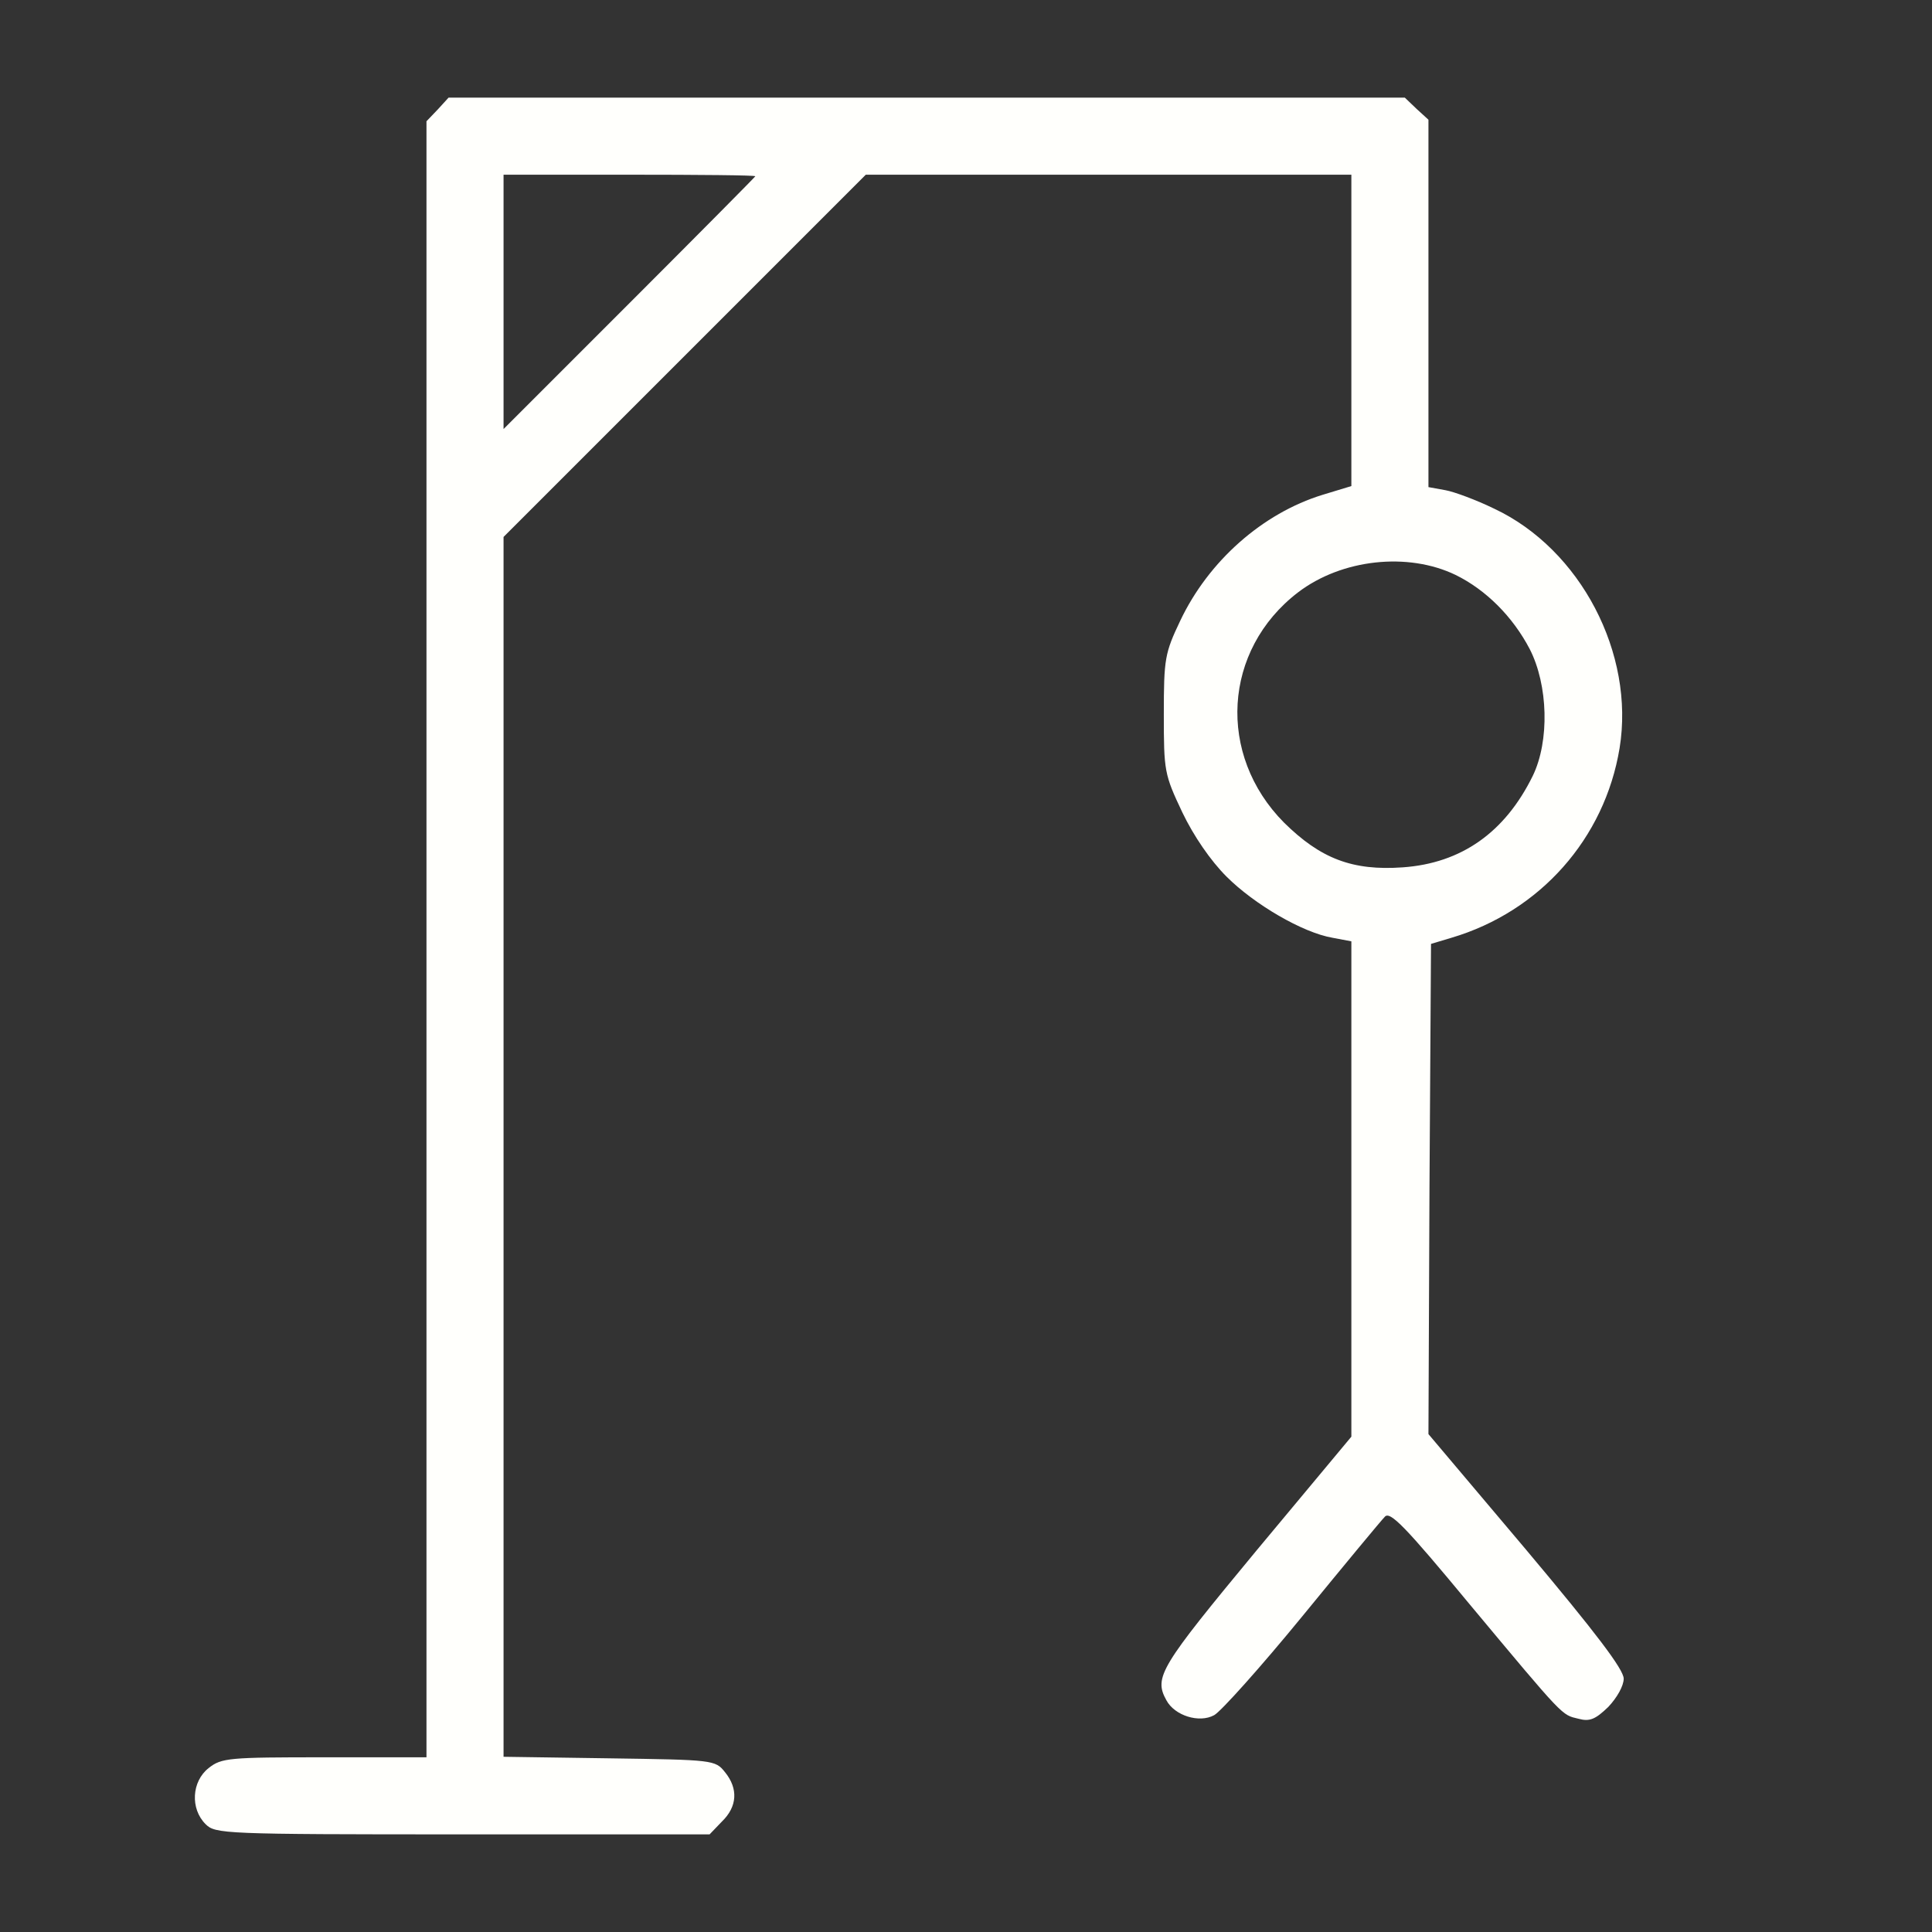 <?xml version="1.0" standalone="no"?>
<!DOCTYPE svg PUBLIC "-//W3C//DTD SVG 20010904//EN"
 "http://www.w3.org/TR/2001/REC-SVG-20010904/DTD/svg10.dtd">
<svg version="1.0" xmlns="http://www.w3.org/2000/svg"
 width="376pt" height="376pt" viewBox="0 0 376 376"
 preserveAspectRatio="xMidYMid meet">

<rect x="0" y="0" width="376" height="376" fill="#333333" stroke="none"/>

<g transform="translate(0,376) scale(0.1,-0.1)"
fill="#FFFFFC" stroke="none">
<path d="M852 3547 l-22 -23 0 -1592 0 -1592 -199 0 c-185 0 -200 -1 -225 -21
-33 -26 -36 -79 -6 -109 19 -19 33 -20 500 -20 l481 0 24 25 c30 29 32 64 6
96 -19 24 -23 24 -225 27 l-206 3 0 1187 0 1187 353 353 352 352 473 0 472 0
0 -303 0 -303 -56 -17 c-117 -36 -222 -129 -277 -245 -30 -63 -32 -74 -32
-182 0 -111 1 -117 36 -191 22 -46 55 -94 86 -125 54 -54 148 -109 206 -119
l37 -7 0 -482 0 -482 -185 -222 c-187 -226 -200 -246 -175 -291 16 -30 64 -45
93 -29 13 7 91 94 172 193 81 99 153 186 160 193 10 12 40 -19 165 -170 186
-223 179 -215 212 -223 22 -6 33 -1 58 23 17 18 30 41 30 55 0 18 -54 89 -190
251 l-190 225 2 477 3 477 40 12 c172 51 298 193 327 369 30 184 -76 387 -244
466 -35 17 -78 33 -95 36 l-33 6 0 357 0 358 -23 21 -23 22 -930 0 -931 0 -21
-23z m618 -130 c0 -1 -110 -112 -245 -247 l-245 -245 0 248 0 247 245 0 c135
0 245 -1 245 -3z m1363 -776 c59 -29 111 -81 144 -144 36 -70 39 -179 6 -247
-54 -110 -139 -170 -253 -178 -98 -7 -160 17 -231 87 -131 132 -119 336 27
448 85 65 214 79 307 34z"/>
</g>
</svg>
